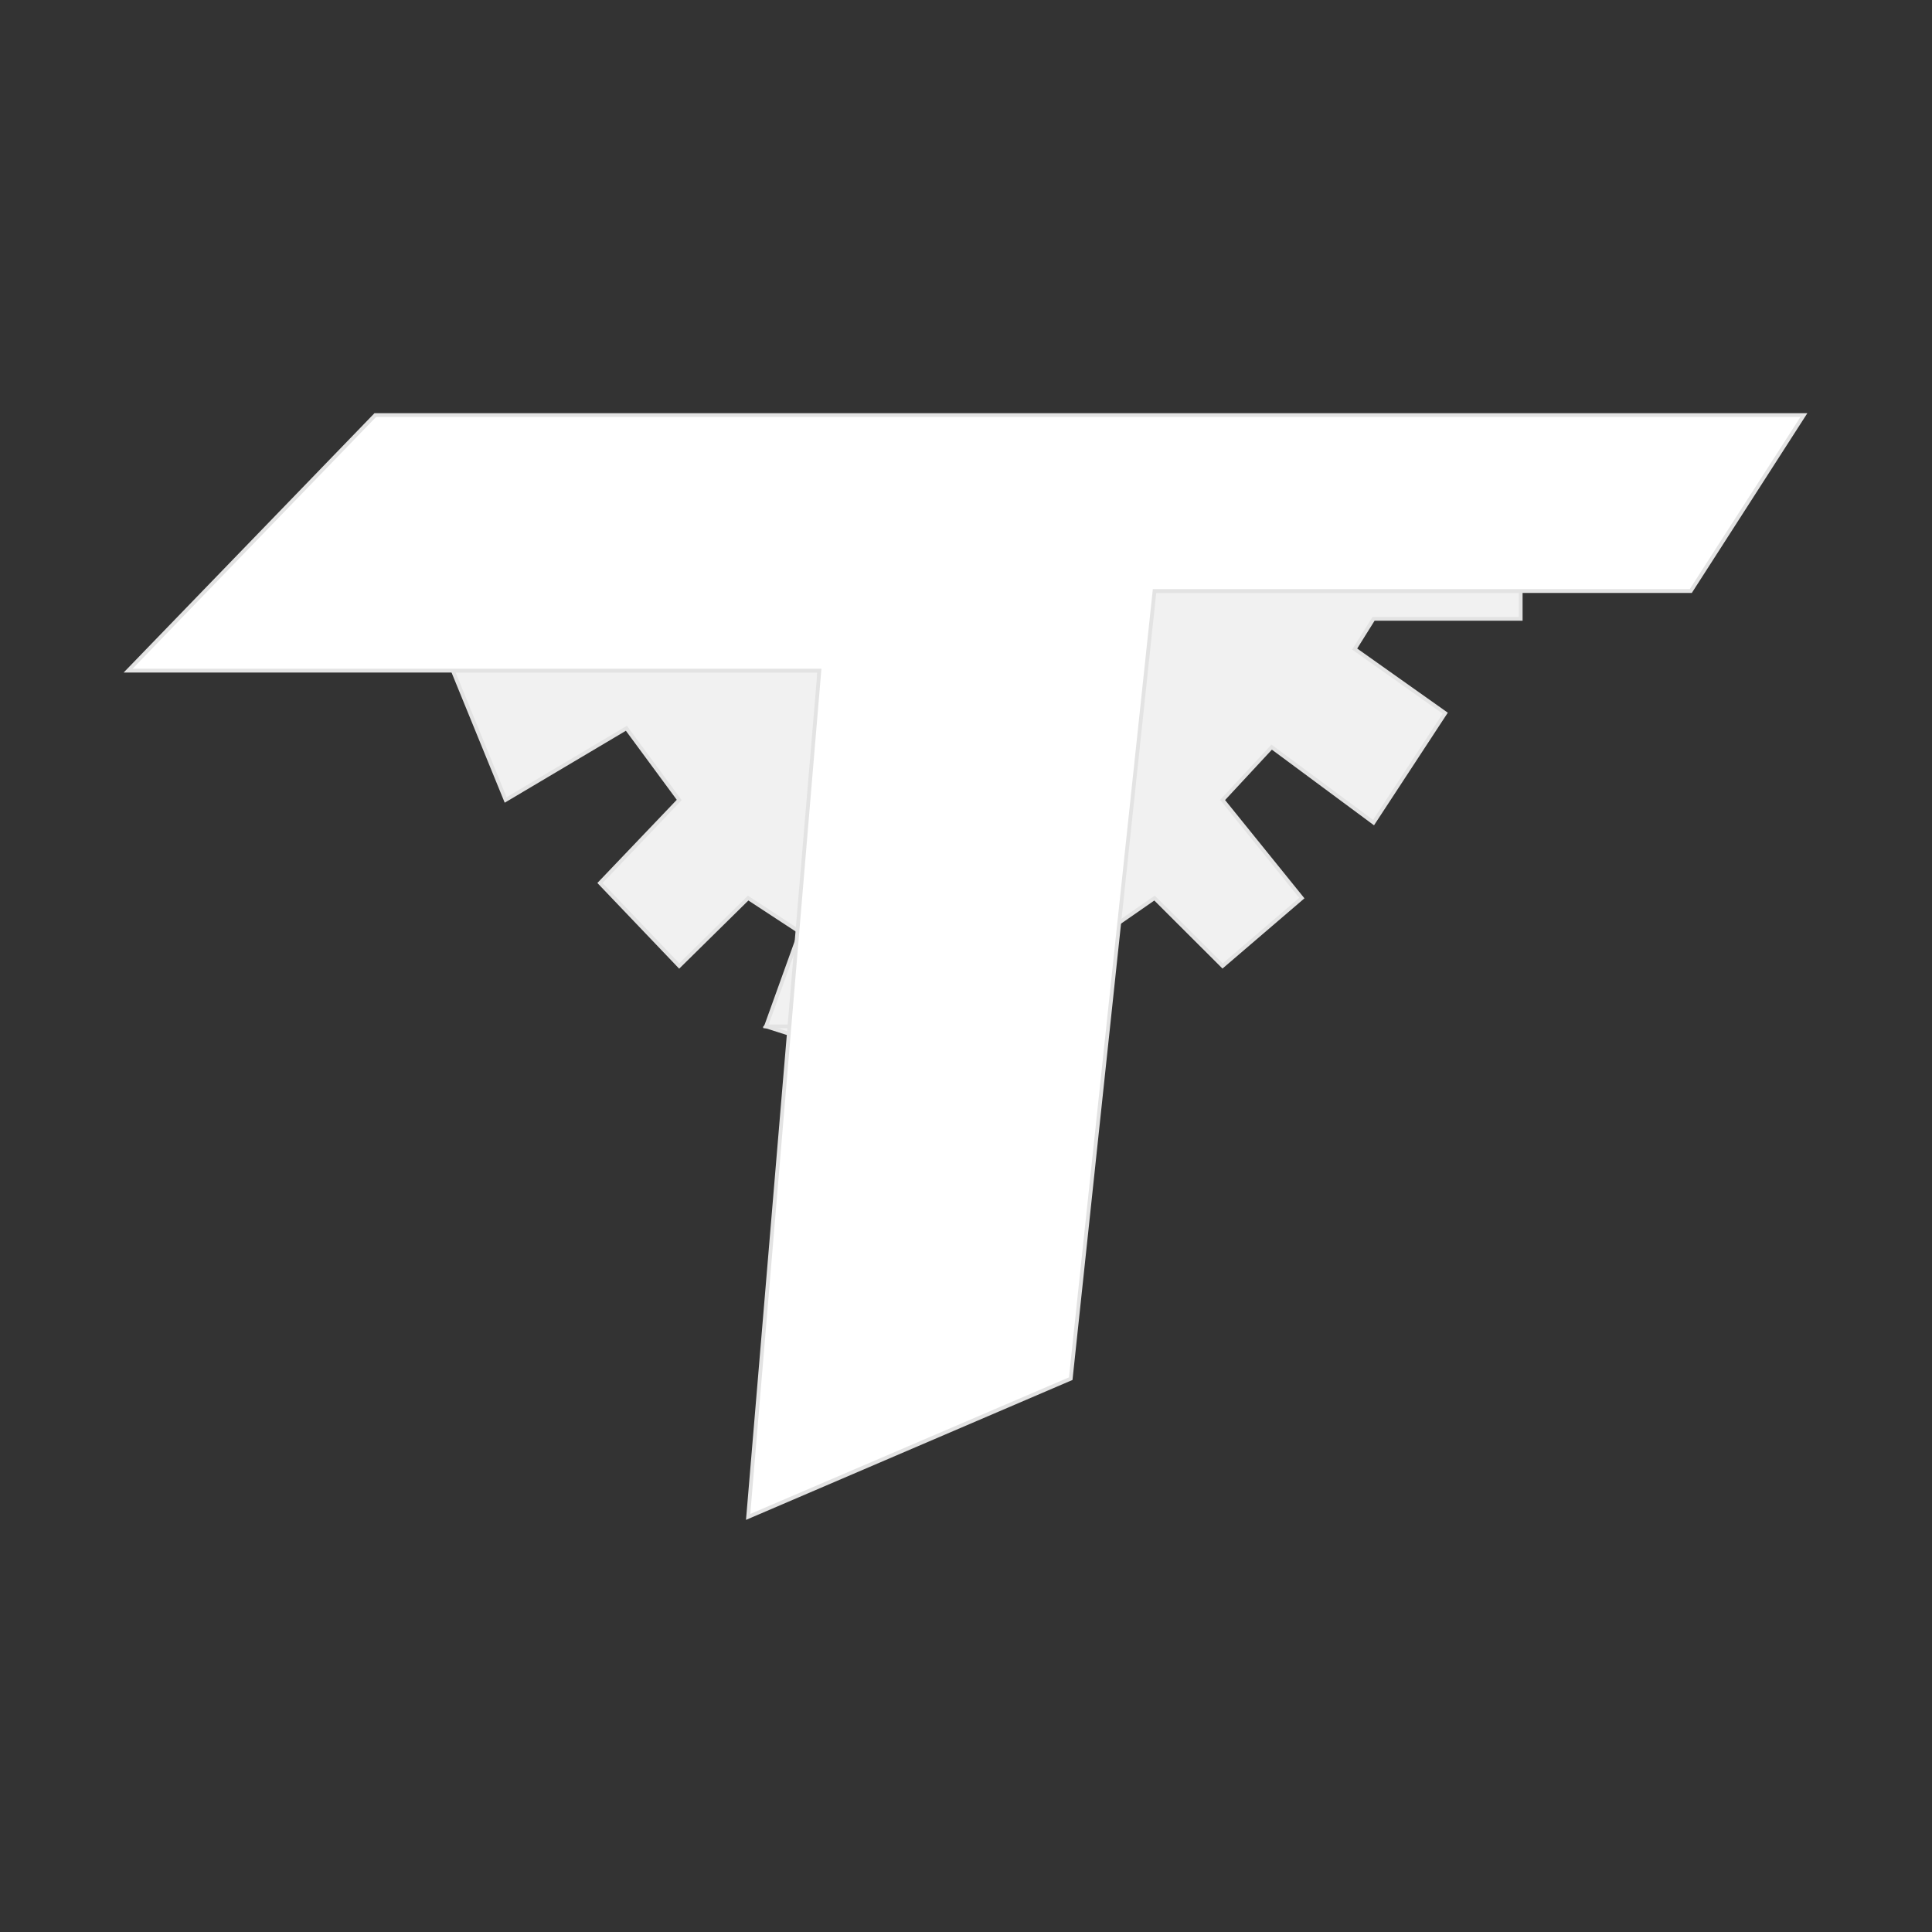<?xml version="1.0" encoding="UTF-8" standalone="no"?><!-- Generator: Gravit.io --><svg xmlns="http://www.w3.org/2000/svg" xmlns:xlink="http://www.w3.org/1999/xlink" style="isolation:isolate" viewBox="0 0 512 512" width="512pt" height="512pt"><rect x="0" y="0" width="512" height="512" fill="#333333" stroke="none"/><defs><clipPath id="_clipPath_JOTSUlwWw5CTcCTfWaAJkQWUZdjNuUrd"><rect width="512" height="512"/></clipPath></defs><g clip-path="url(#_clipPath_JOTSUlwWw5CTcCTfWaAJkQWUZdjNuUrd)"><path d=" M 203 272 L 228 280 L 241 256 L 262 256 L 262 280 L 293 272 L 293 247 L 305.962 238 L 324 256 L 345 238 L 324 212 L 337 198 L 364 218 L 383 189 L 359 172 L 364 164 L 403 164 L 403 156.631 L 305.962 156.631 L 203 272 Z " fill="rgb(241,241,241)" vector-effect="non-scaling-stroke" stroke-width="1" stroke="rgb(227,227,227)" stroke-linejoin="miter" stroke-linecap="square" stroke-miterlimit="3"/><path d=" M 120 177.726 L 134 212 L 166 193 L 180 212 L 159 234 L 180 256 L 198.266 238 L 212 247 L 203 272 L 212 272 L 217.141 177.726 L 120 177.726 Z " fill="rgb(241,241,241)" vector-effect="non-scaling-stroke" stroke-width="1" stroke="rgb(227,227,227)" stroke-linejoin="miter" stroke-linecap="square" stroke-miterlimit="3"/><path d=" M 99.452 110 L 33.947 177.726 L 217.141 177.726 L 198.266 402 L 283.757 365.361 L 305.962 156.631 L 448.076 156.631 L 478.053 110 L 99.452 110 Z " fill="rgb(255,255,255)" vector-effect="non-scaling-stroke" stroke-width="1" stroke="rgb(227,227,227)" stroke-linejoin="miter" stroke-linecap="square" stroke-miterlimit="3"/></g></svg>